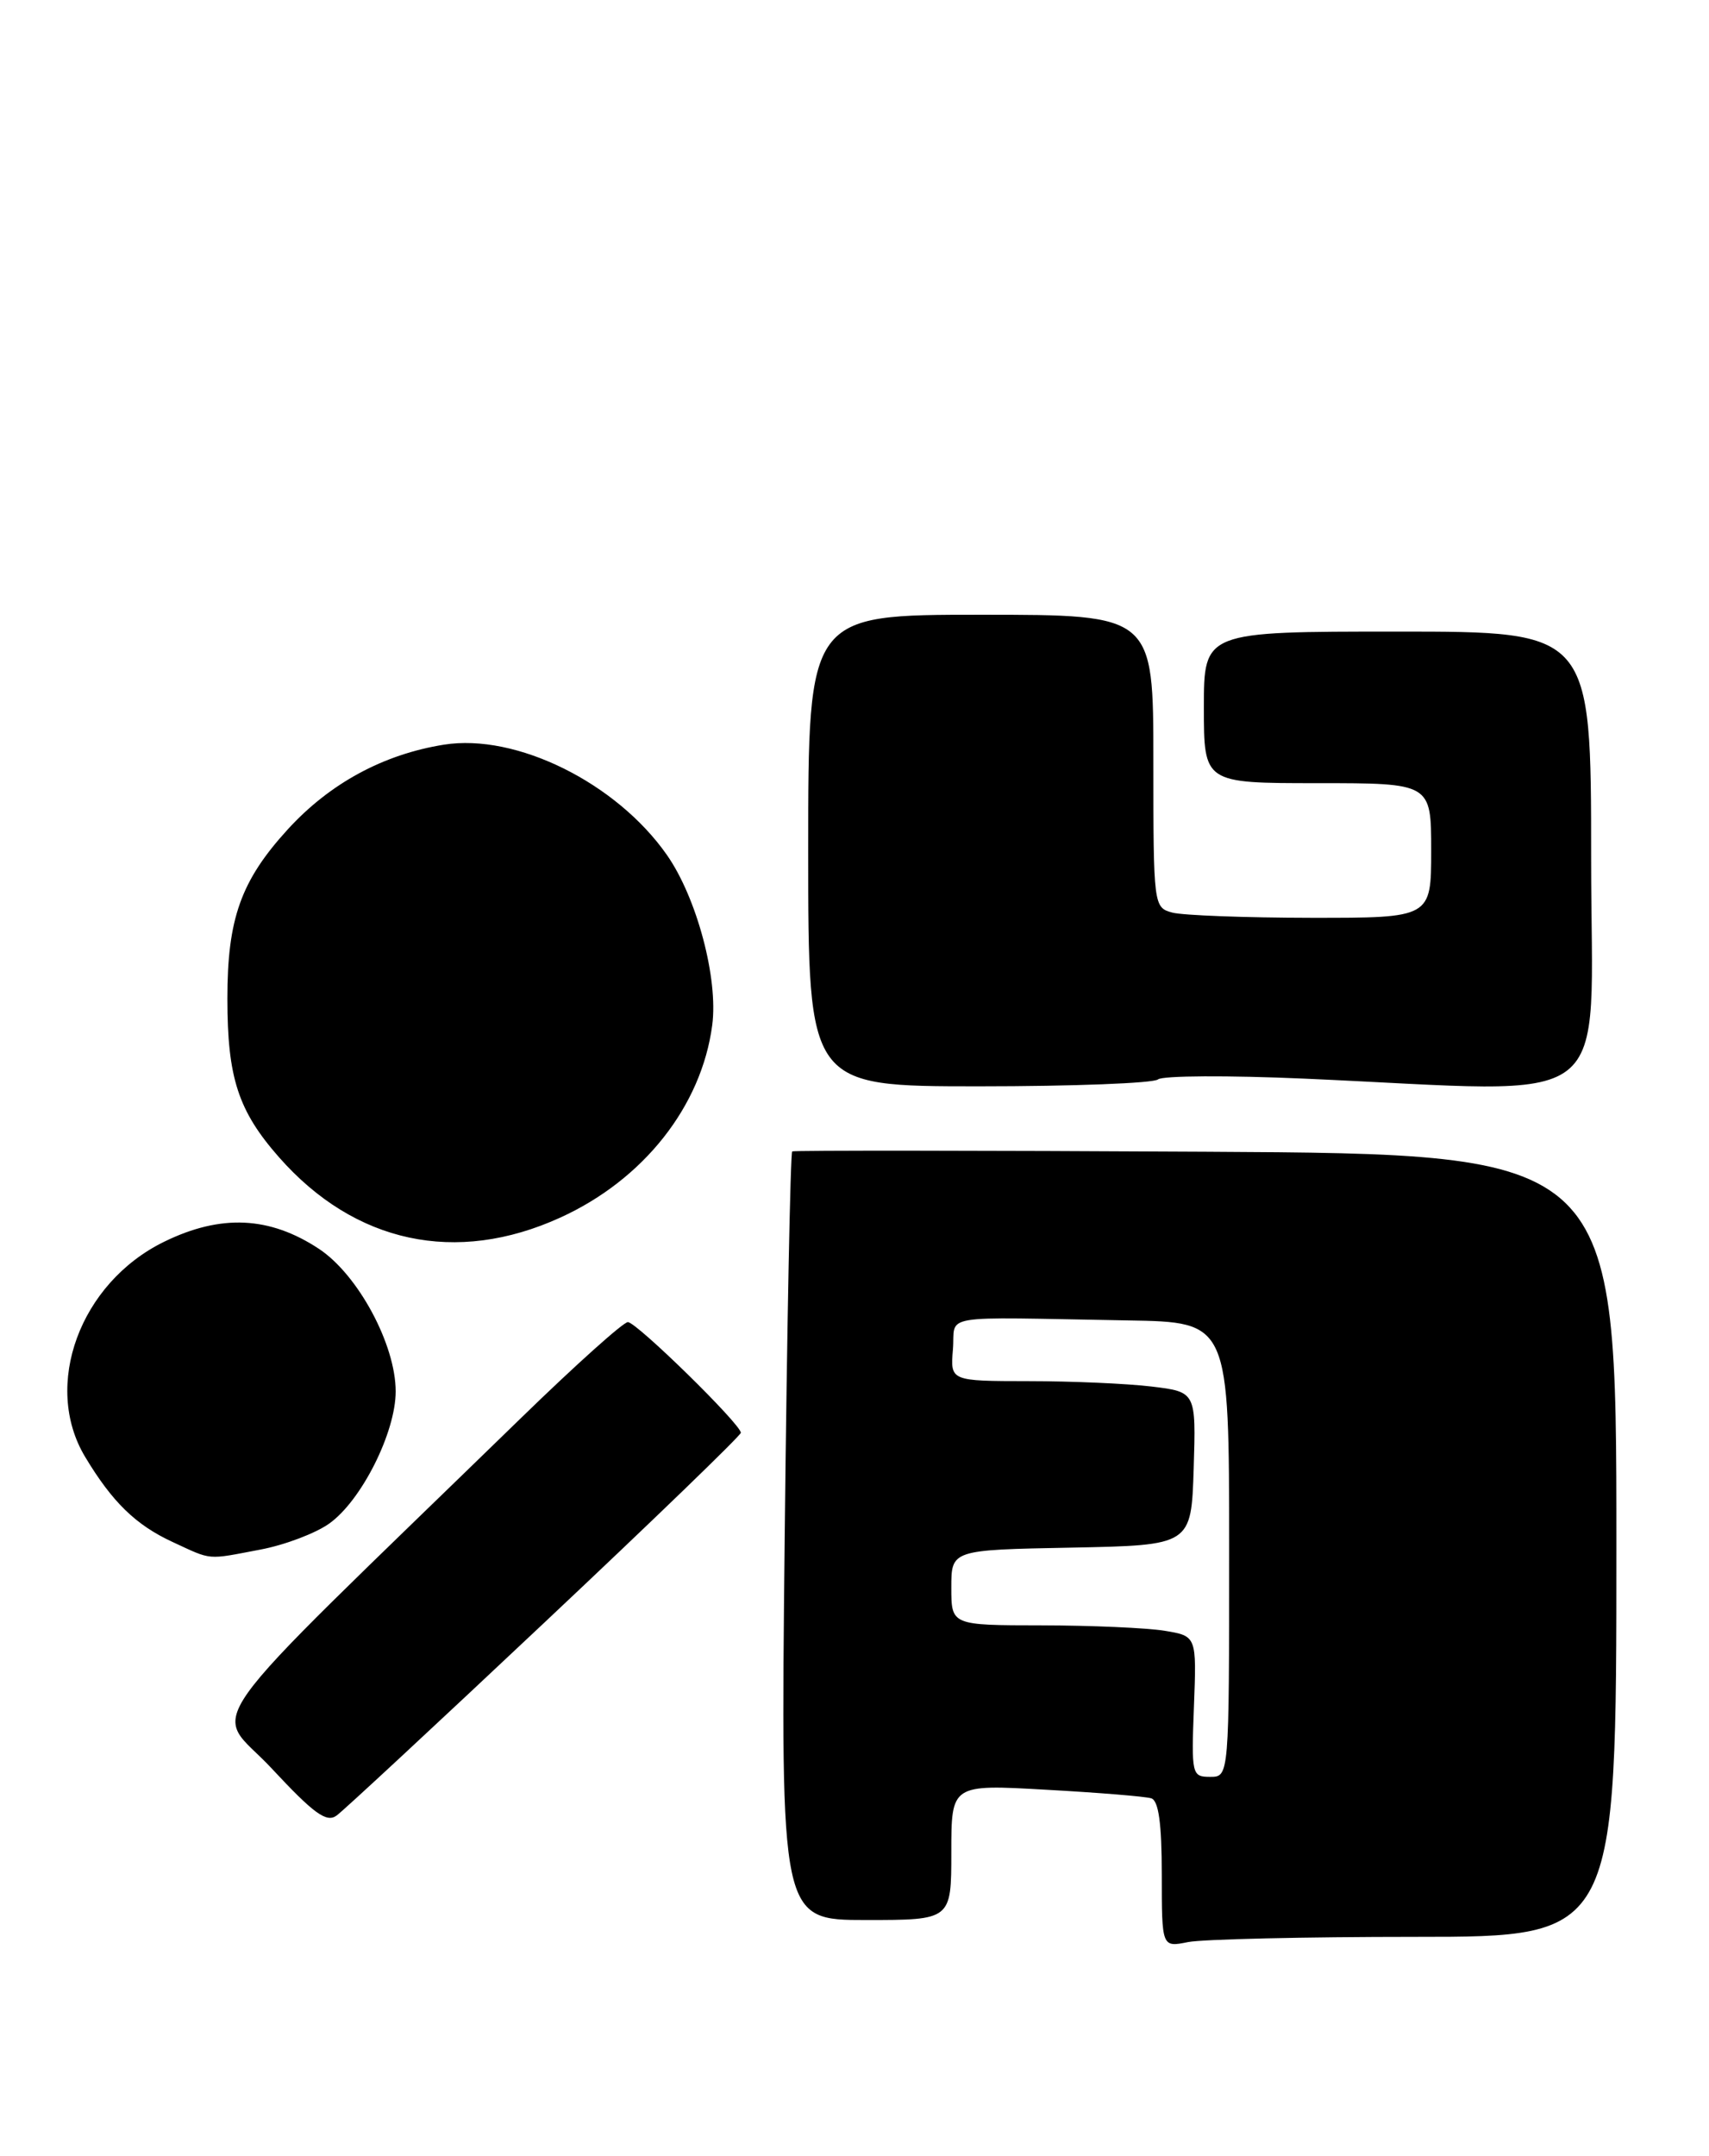 <?xml version="1.0" encoding="UTF-8" standalone="no"?>
<!DOCTYPE svg PUBLIC "-//W3C//DTD SVG 1.1//EN" "http://www.w3.org/Graphics/SVG/1.1/DTD/svg11.dtd" >
<svg xmlns="http://www.w3.org/2000/svg" xmlns:xlink="http://www.w3.org/1999/xlink" version="1.1" viewBox="0 0 203 256">
 <g >
 <path fill="currentColor"
d=" M 168.12 230.00 C 192.00 230.00 192.00 230.00 192.00 183.52 C 192.00 137.04 192.00 137.04 143.25 136.77 C 116.44 136.62 94.32 136.60 94.10 136.73 C 93.89 136.86 93.48 157.44 93.21 182.48 C 92.72 228.00 92.72 228.00 102.86 228.00 C 113.00 228.00 113.00 228.00 113.00 219.95 C 113.00 211.89 113.00 211.89 124.25 212.53 C 130.44 212.87 136.06 213.33 136.75 213.55 C 137.62 213.82 138.00 216.54 138.00 222.59 C 138.00 231.25 138.00 231.25 141.12 230.62 C 142.84 230.28 154.99 230.00 168.12 230.00 Z  M 64.74 192.61 C 77.54 180.57 88.00 170.46 88.00 170.14 C 88.00 169.13 75.61 157.00 74.58 157.00 C 74.04 157.00 68.40 162.06 62.03 168.25 C 21.88 207.30 25.30 202.50 32.26 209.99 C 37.29 215.39 38.79 216.48 39.99 215.59 C 40.82 214.99 51.95 204.65 64.74 192.61 Z  M 30.94 184.01 C 33.81 183.47 37.49 182.08 39.11 180.92 C 42.93 178.20 47.00 170.11 47.00 165.23 C 47.00 159.67 42.54 151.39 37.90 148.31 C 32.03 144.43 26.23 144.16 19.49 147.46 C 9.49 152.35 5.02 164.52 10.11 173.00 C 13.34 178.38 16.13 181.09 20.50 183.11 C 25.26 185.31 24.47 185.24 30.94 184.01 Z  M 66.55 144.59 C 76.44 140.09 83.33 131.37 84.60 121.74 C 85.33 116.21 82.77 106.61 79.22 101.53 C 73.22 92.95 61.30 87.06 52.73 88.43 C 45.53 89.58 39.17 93.03 34.18 98.49 C 28.61 104.59 27.00 109.11 27.01 118.62 C 27.01 127.98 28.30 131.92 33.13 137.41 C 42.13 147.64 54.17 150.23 66.55 144.59 Z  M 137.55 128.18 C 138.07 127.73 145.93 127.69 155.00 128.09 C 192.69 129.75 189.00 132.58 189.00 102.00 C 189.00 75.00 189.00 75.00 166.00 75.00 C 143.00 75.00 143.00 75.00 143.00 84.00 C 143.00 93.00 143.00 93.00 156.50 93.00 C 170.00 93.00 170.00 93.00 170.00 101.00 C 170.00 109.00 170.00 109.00 155.75 108.99 C 147.91 108.98 140.49 108.70 139.25 108.37 C 137.03 107.77 137.00 107.57 137.00 90.38 C 137.00 73.00 137.00 73.00 116.50 73.00 C 96.00 73.00 96.00 73.00 96.00 101.00 C 96.00 129.00 96.00 129.00 116.30 129.00 C 127.47 129.00 137.03 128.63 137.55 128.18 Z  M 141.82 202.64 C 142.14 194.28 142.14 194.28 138.32 193.65 C 136.22 193.31 129.66 193.02 123.75 193.01 C 113.00 193.00 113.00 193.00 113.00 188.53 C 113.00 184.05 113.00 184.05 127.25 183.78 C 141.50 183.50 141.50 183.50 141.79 174.39 C 142.07 165.29 142.07 165.29 136.79 164.65 C 133.88 164.30 127.31 164.01 122.19 164.01 C 112.88 164.00 112.88 164.00 113.19 160.25 C 113.54 155.97 110.94 156.40 134.00 156.80 C 146.00 157.00 146.00 157.00 146.00 184.00 C 146.00 211.00 146.00 211.00 143.75 211.00 C 141.57 211.00 141.51 210.74 141.82 202.64 Z "/>
</g>
</svg>